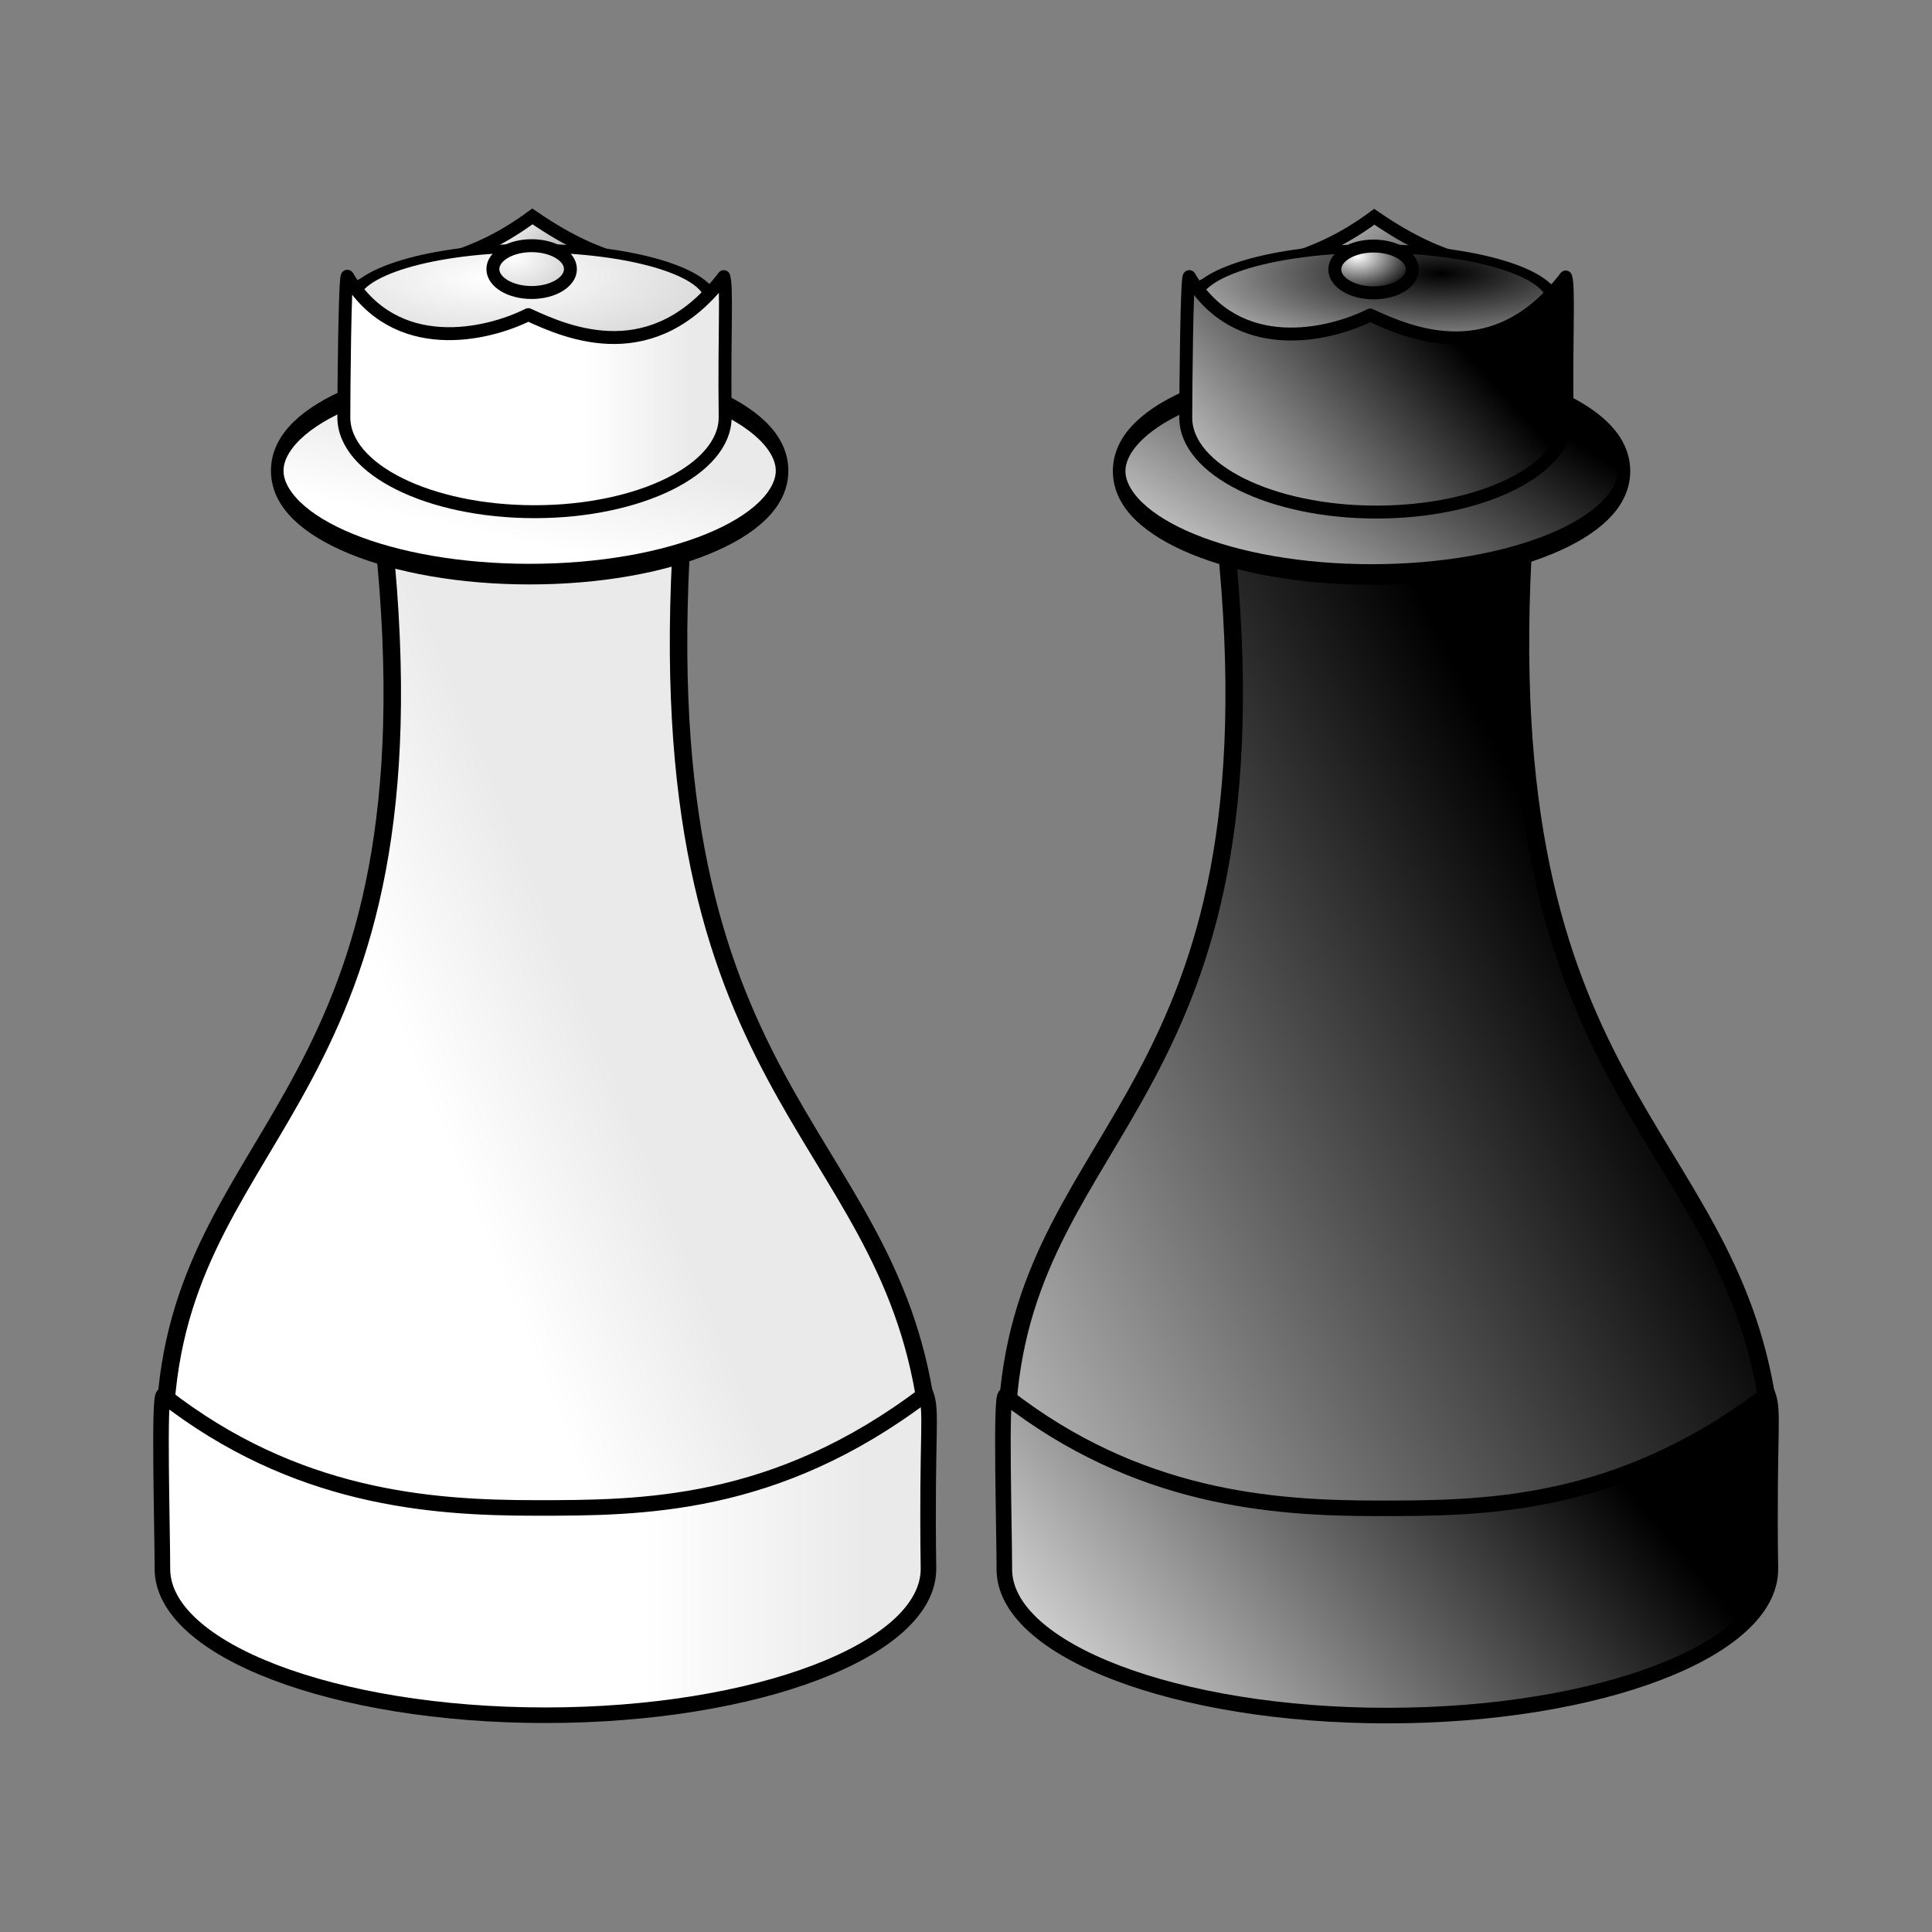 <svg:svg xmlns:dc="http://purl.org/dc/elements/1.1/" xmlns:ns1="http://sodipodi.sourceforge.net/DTD/sodipodi-0.dtd" xmlns:ns2="http://www.inkscape.org/namespaces/inkscape" xmlns:ns3="http://www.w3.org/1999/xlink" xmlns:ns5="http://creativecommons.org/ns#" xmlns:rdf="http://www.w3.org/1999/02/22-rdf-syntax-ns#" xmlns:svg="http://www.w3.org/2000/svg" height="933.523" id="svg2" version="1.1" viewBox="-74.036 -101.444 933.523 933.523" width="933.523" ns1:docname="_svgclean2.svg" ns1:version="0.32" ns2:version="0.48.3.1 r9886">
  <svg:rect x="-74.036" y="-101.444" width="933.523" height="933.523" fill="#808080" stroke="none"/>
  <svg:defs id="defs3">
    <svg:linearGradient id="linearGradient2395">
      <svg:stop id="stop2397" offset="0" style="stop-color:#000000" />
      <svg:stop id="stop2399" offset="1" style="stop-color:#eaeaea" />
    </svg:linearGradient>
    <svg:linearGradient id="linearGradient2121">
      <svg:stop id="stop2123" offset="0" style="stop-color:#ffffff" />
      <svg:stop id="stop2125" offset="1" style="stop-color:#000000" />
    </svg:linearGradient>
    <svg:linearGradient id="linearGradient2059">
      <svg:stop id="stop2061" offset="0" style="stop-color:#ffffff" />
      <svg:stop id="stop2063" offset="1" style="stop-color:#eaeaea" />
    </svg:linearGradient>
    <svg:linearGradient gradientTransform="matrix(1.378 0 0 .601 24.534 181.72)" gradientUnits="userSpaceOnUse" id="linearGradient2376" x1="254.4" x2="331.02" y1="757.72" y2="757.72" ns2:collect="always" ns3:href="#linearGradient2059" />
    <svg:linearGradient gradientTransform="matrix(.868 0 0 1.164 152.82 -69.372)" gradientUnits="userSpaceOnUse" id="linearGradient2379" x1="140.15" x2="224.94" y1="439.22" y2="392.85" ns2:collect="always" ns3:href="#linearGradient2059" />
    <svg:linearGradient gradientTransform="scale(1.931 .518)" gradientUnits="userSpaceOnUse" id="linearGradient2427" x1="76.824" x2="108.33" y1="503.94" y2="437.96" ns2:collect="always" ns3:href="#linearGradient2059" />
    <svg:linearGradient gradientTransform="matrix(.686 0 0 .388 171.34 -205.19)" gradientUnits="userSpaceOnUse" id="linearGradient3350" x1="254.4" x2="331.02" y1="757.72" y2="757.72" ns2:collect="always" ns3:href="#linearGradient2059" />
    <svg:radialGradient cx="247.89" cy="-23.482" gradientTransform="scale(1.23 .813)" gradientUnits="userSpaceOnUse" id="radialGradient3364" r="140.42" ns2:collect="always" ns3:href="#linearGradient2121" />
    <svg:radialGradient cx="123.26" cy="-353.73" gradientTransform="scale(1.463 .684)" gradientUnits="userSpaceOnUse" id="radialGradient3372" r="508.63" ns2:collect="always" ns3:href="#linearGradient2121" />
    <svg:linearGradient gradientTransform="scale(1.624 .616)" gradientUnits="userSpaceOnUse" id="linearGradient3380" x1="183.97" x2="267.25" y1="20.841" y2="58.015" ns2:collect="always" ns3:href="#linearGradient2121" />
    <svg:radialGradient cx="248.62" cy="-24.037" gradientTransform="scale(1.23 .813)" gradientUnits="userSpaceOnUse" id="radialGradient3396" r="24.144" ns2:collect="always" ns3:href="#linearGradient2121" />
    <svg:linearGradient gradientTransform="scale(1.33 .752)" gradientUnits="userSpaceOnUse" id="linearGradient3398" x1="579.71" x2="447.61" y1="92.956" y2="161.55" ns2:collect="always" ns3:href="#linearGradient2395" />
    <svg:radialGradient cx="158.44" cy="-359.56" gradientTransform="scale(1.463 .684)" gradientUnits="userSpaceOnUse" id="radialGradient3400" r="120.64" ns2:collect="always" ns3:href="#linearGradient2395" />
    <svg:linearGradient gradientTransform="scale(1.624 .616)" gradientUnits="userSpaceOnUse" id="linearGradient3402" x1="490.23" x2="406.15" y1="71.048" y2="27.501" ns2:collect="always" ns3:href="#linearGradient2395" />
    <svg:linearGradient gradientTransform="scale(1.931 .518)" gradientUnits="userSpaceOnUse" id="linearGradient3404" x1="155.32" x2="1.327" y1="415.89" y2="524.41" ns2:collect="always" ns3:href="#linearGradient2395" />
    <svg:linearGradient gradientTransform="scale(1.514 .661)" gradientUnits="userSpaceOnUse" id="linearGradient3406" x1="580.07" x2="353.27" y1="987.36" y2="1070.2" ns2:collect="always" ns3:href="#linearGradient2395" />
    <svg:linearGradient gradientTransform="scale(.863 1.158)" gradientUnits="userSpaceOnUse" id="linearGradient3408" x1="966.06" x2="548.64" y1="304.62" y2="588.36" ns2:collect="always" ns3:href="#linearGradient2395" />
  </svg:defs>
  <ns1:namedview bordercolor="#666666" borderopacity="1.0" id="base" pagecolor="#ffffff" showborder="true" showgrid="false" showguides="true" ns2:current-layer="layer1" ns2:cx="569.86304" ns2:cy="114.20275" ns2:document-units="px" ns2:guide-bbox="true" ns2:pageopacity="0.0" ns2:pageshadow="2" ns2:window-height="645" ns2:window-maximized="0" ns2:window-width="674" ns2:window-x="0" ns2:window-y="0" ns2:zoom="0.5" />
  <svg:g id="layer1" transform="translate(-137.87 -2.369)" ns2:groupmode="layer" ns2:label="Layer 1">
    <svg:g id="g3489">
      <svg:path d="m249.25 161.45c27.97 269.14-94.95 281.5-105.26 417.44 40.49 28.84 147.96 142.81 367.31 1.38-19.87-135.95-135.44-149.68-117.77-422.94l-144.28 4.12z" id="path1299" style="fill-rule:evenodd;stroke:#000000;stroke-width:8.445;fill:url(#linearGradient2379)" ns1:nodetypes="ccccc" ns2:connector-curvature="0" />
      <svg:path d="m512.46 658.97c0 39.05-82.91 70.74-185.08 70.74-102.16 0-185.07-31.69-185.07-70.74 0-19.52-1.88-84.63 0.6-83.77 63.57 49.58 128.56 54.35 179.64 54.35s115.96 0.05 188.58-55.15c3.32 8.78 0.38 17.62 1.33 84.57z" id="path1295" style="stroke-linejoin:round;stroke:#000000;stroke-width:7.518;stroke-linecap:round;fill:url(#linearGradient2376)" ns1:nodetypes="ccccccc" ns2:connector-curvature="0" />
      <svg:path d="m357.14 236.95c0 22.88-74.193 41.429-165.71 41.429-91.521 0-165.71-18.548-165.71-41.429 0-22.88 74.193-41.429 165.71-41.429 91.521 0 165.71 18.548 165.71 41.429z" id="path1293" style="stroke-linejoin:round;stroke:#000000;stroke-width:8.26;stroke-linecap:round;fill:url(#linearGradient2427)" transform="matrix(.736 0 0 1.206 178.86 -157.39)" ns1:cx="191.42857" ns1:cy="236.95163" ns1:rx="165.71428" ns1:ry="41.42857" ns1:type="arc" />
      <svg:path d="m236.93 39.435c28.99-12.021 51.62-9.9 84.15-33.941 38.18 26.163 50.2 19.092 85.56 36.062-25.46 42.427-179.61 21.213-169-1.414" id="path3354" style="fill-rule:evenodd;stroke:#000000;stroke-width:6.25;fill:url(#linearGradient3380)" ns1:nodetypes="cccc" ns2:connector-curvature="0" />
      <svg:path d="m286-224.91c0 21.539-38.951 39-87 39s-87-17.461-87-39 38.951-39 87-39 87 17.461 87 39z" id="path3352" style="stroke-linejoin:round;stroke:#000000;stroke-width:6.25;stroke-linecap:round;fill:url(#radialGradient3372)" transform="matrix(1 0 0 .668 121.71 197.15)" ns1:cx="199" ns1:cy="-224.90552" ns1:rx="87" ns1:ry="39" ns1:type="arc" />
      <svg:path d="m414.22 102.56c0 25.17-41.27 45.61-92.12 45.61-50.86 0-92.13-20.44-92.13-45.61 0-12.593 0.48-68.72 1.71-68.164 23.16 39.037 67.65 28.461 87.42 18.562 19.77 9.192 60.43 26.414 94.46-18.374 1.65 5.665 0.19 24.801 0.66 67.976z" id="path3348" style="stroke-linejoin:round;stroke:#000000;stroke-width:6.25;stroke-linecap:round;fill:url(#linearGradient3350)" ns1:nodetypes="ccccccc" ns2:connector-curvature="0" />
      <svg:path d="m332.34-13.217c0 6.248-8.389 11.314-18.738 11.314s-18.738-5.065-18.738-11.314c0-6.248 8.389-11.314 18.738-11.314s18.738 5.065 18.738 11.314z" id="path3356" style="stroke-linejoin:round;stroke:#000000;stroke-width:6.25;stroke-linecap:round;fill:url(#radialGradient3364)" transform="translate(7.121,44.167)" ns1:cx="313.60187" ns1:cy="-13.216881" ns1:rx="18.738329" ns1:ry="11.313708" ns1:type="arc" />
    </svg:g>
    <svg:g id="g3480">
      <svg:path d="m656.06 161.63c27.97 269.14-94.96 281.5-105.26 417.44 40.48 28.84 147.95 142.81 367.31 1.37-19.87-135.94-135.44-149.67-117.77-422.93l-144.28 4.12z" id="path3382" style="fill-rule:evenodd;stroke:#000000;stroke-width:8.445;fill:url(#linearGradient3408)" ns1:nodetypes="ccccc" ns2:connector-curvature="0" />
      <svg:path d="m919.27 659.15c0 39.05-82.92 70.73-185.08 70.73s-185.07-31.68-185.07-70.73c0-19.52-1.88-84.63 0.59-83.77 63.58 49.57 128.56 54.35 179.65 54.35 51.08 0 115.96 0.04 188.57-55.15 3.32 8.78 0.39 17.62 1.34 84.57z" id="path3384" style="stroke-linejoin:round;stroke:#000000;stroke-width:7.518;stroke-linecap:round;fill:url(#linearGradient3406)" ns1:nodetypes="ccccccc" ns2:connector-curvature="0" />
      <svg:path d="m357.14 236.95c0 22.88-74.193 41.429-165.71 41.429-91.521 0-165.71-18.548-165.71-41.429 0-22.88 74.193-41.429 165.71-41.429 91.521 0 165.71 18.548 165.71 41.429z" id="path3386" style="stroke-linejoin:round;stroke:#000000;stroke-width:8.26;stroke-linecap:round;fill:url(#linearGradient3404)" transform="matrix(.736 0 0 1.206 585.66 -157.21)" ns1:cx="191.42857" ns1:cy="236.95163" ns1:rx="165.71428" ns1:ry="41.42857" ns1:type="arc" />
      <svg:path d="m643.74 39.612c28.99-12.021 51.62-9.9 84.14-33.941 38.19 26.163 50.21 19.091 85.56 36.062-25.45 42.426-179.6 21.213-168.99-1.414" id="path3388" style="fill-rule:evenodd;stroke:#000000;stroke-width:6.25;fill:url(#linearGradient3402)" ns1:nodetypes="cccc" ns2:connector-curvature="0" />
      <svg:path d="m286-224.91c0 21.539-38.951 39-87 39s-87-17.461-87-39 38.951-39 87-39 87 17.461 87 39z" id="path3390" style="stroke-linejoin:round;stroke:#000000;stroke-width:6.25;stroke-linecap:round;fill:url(#radialGradient3400)" transform="matrix(1 0 0 .668 528.52 197.33)" ns1:cx="199" ns1:cy="-224.90552" ns1:rx="87" ns1:ry="39" ns1:type="arc" />
      <svg:path d="m821.03 102.73c0 25.18-41.27 45.62-92.13 45.62-50.85 0-92.12-20.44-92.12-45.62 0-12.586 0.48-68.713 1.71-68.158 23.16 39.038 67.65 28.462 87.42 18.563 19.77 9.192 60.43 26.413 94.46-18.374 1.65 5.664 0.19 24.801 0.66 67.969z" id="path3392" style="stroke-linejoin:round;stroke:#000000;stroke-width:6.25;stroke-linecap:round;fill:url(#linearGradient3398)" ns1:nodetypes="ccccccc" ns2:connector-curvature="0" />
      <svg:path d="m332.34-13.217c0 6.248-8.389 11.314-18.738 11.314s-18.738-5.065-18.738-11.314c0-6.248 8.389-11.314 18.738-11.314s18.738 5.065 18.738 11.314z" id="path3394" style="stroke-linejoin:round;stroke:#000000;stroke-width:6.25;stroke-linecap:round;fill:url(#radialGradient3396)" transform="translate(413.93,44.343)" ns1:cx="313.60187" ns1:cy="-13.216881" ns1:rx="18.738329" ns1:ry="11.313708" ns1:type="arc" />
    </svg:g>
  </svg:g>
</svg:svg>